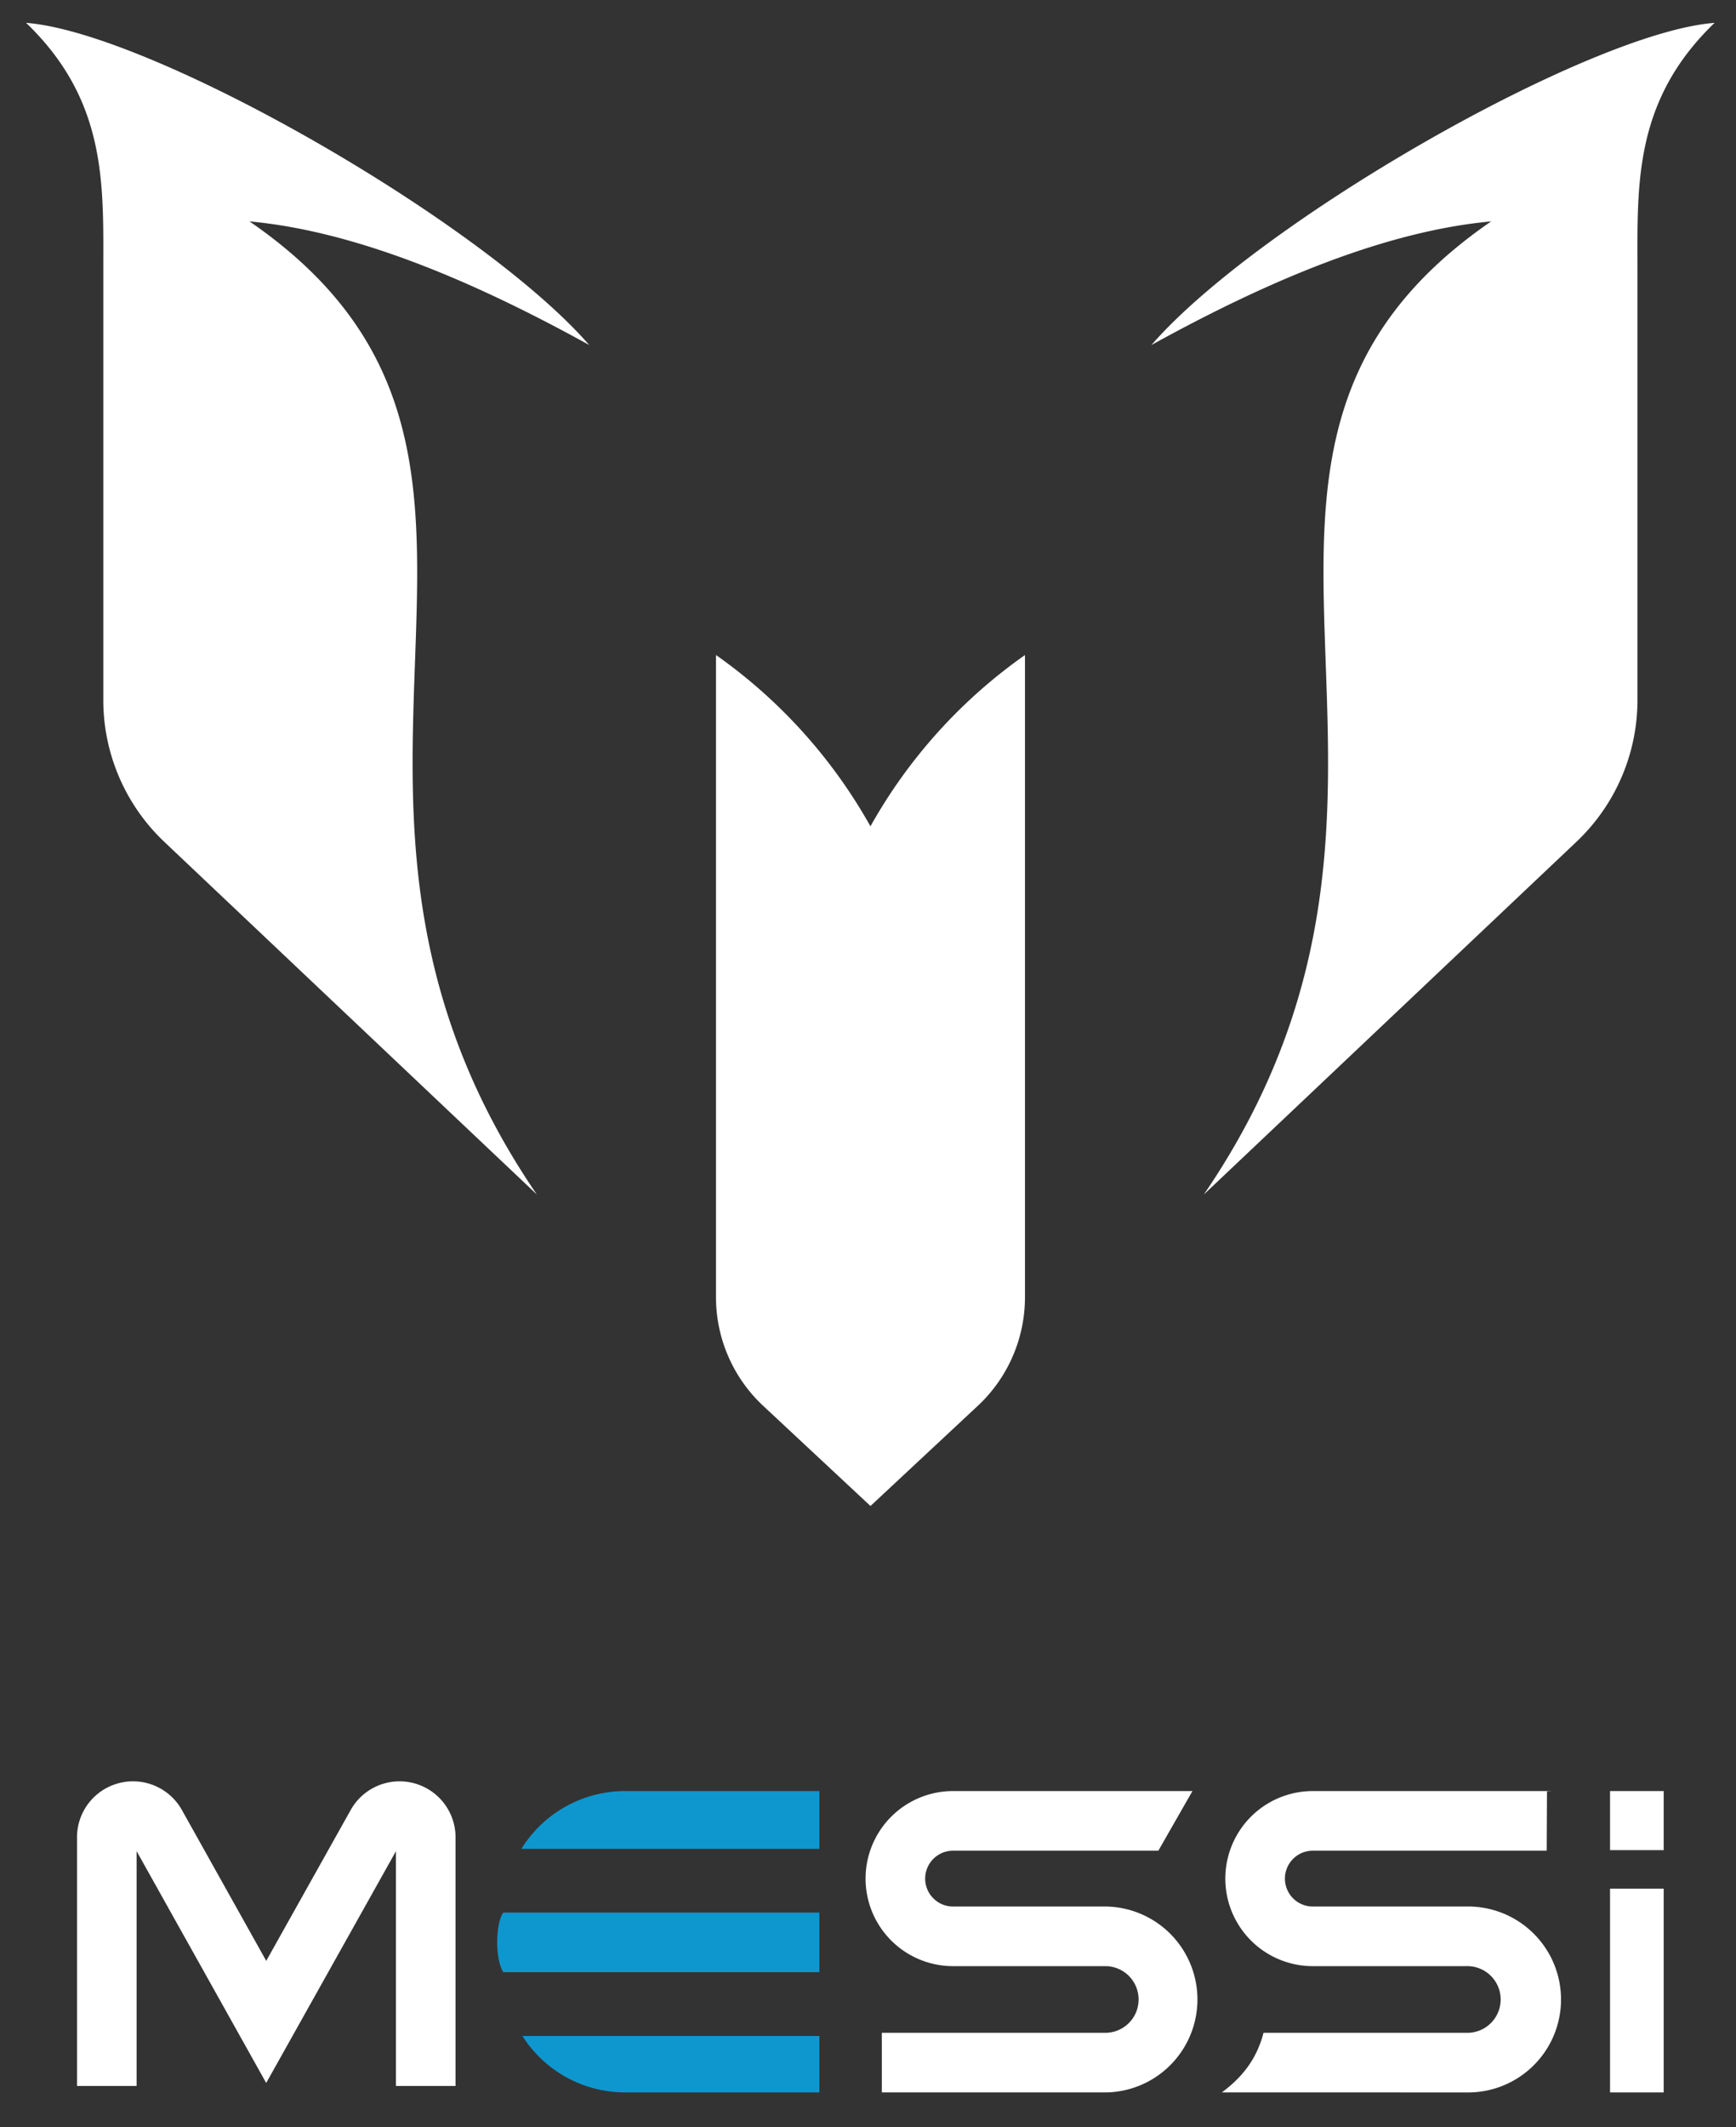 <svg xmlns="http://www.w3.org/2000/svg" viewBox="0 0 436.91 535.14"><rect x="0" y="0" width="436.91" height="535.14" fill="#333333" stroke="none"/><defs><style>.cls-1{fill:#fff;}.cls-2{fill:none;stroke:#fff;stroke-miterlimit:10;stroke-width:15px;}.cls-3{fill:#0e97ce;}</style></defs><g id="Layer_2" data-name="Layer 2"><path class="cls-1" d="M6.57,5.75c31.59,2.41,114.72,50,141.72,81.05-30.68-16.94-59.64-28.71-85.5-31.1,85.5,58.77,1.95,141.83,72.32,244.82L41.32,211.77A49.09,49.09,0,0,1,26,176.12V68C26,46.52,27,25.38,6.57,5.75Z"/><path class="cls-1" d="M431.52,5.75c-31.59,2.41-114.73,50-141.73,81.05,30.68-16.94,59.65-28.71,85.5-31.1-85.5,58.77-1.94,141.83-72.31,244.82l93.79-88.75a49.09,49.09,0,0,0,15.34-35.65V68C412.11,46.52,411.1,25.38,431.52,5.75Z"/><path class="cls-1" d="M219.07,207.89A130.88,130.88,0,0,0,180.2,164.8V326.37a37.37,37.37,0,0,0,11.88,27.33l27,25.19,27-25.19a37.37,37.37,0,0,0,11.88-27.33V164.8A130.74,130.74,0,0,0,219.07,207.89Z"/><path class="cls-2" d="M107.15,524.8V462.25a6.59,6.59,0,0,0-6.59-6.59h0a6.59,6.59,0,0,0-5.76,3.39L67,508.69,39.24,459.05a6.6,6.6,0,0,0-5.77-3.39h0a6.59,6.59,0,0,0-6.59,6.59V524.8"/><path class="cls-1" d="M278.46,479.66H239.87a7,7,0,1,1,0-14.05h51.66l8.54-14.93v-.07h-60.2a22,22,0,1,0,0,44.05h38.59a8.39,8.39,0,0,1,0,16.77H221.93v15h56.53a23.39,23.39,0,0,0,0-46.77Z"/><path class="cls-1" d="M369,479.66H330.41a7,7,0,0,1,0-14.05h58.86l.07-14.93,1.28-.07H330.41a22,22,0,0,0,0,44.05H369a8.39,8.39,0,1,1,0,16.77H318c-1.88,7.16-5.84,11.53-10.49,15H369a23.39,23.39,0,1,0,0-46.77Z"/><rect class="cls-1" x="405.21" y="475.16" width="13.5" height="51.27"/><rect class="cls-1" x="405.21" y="450.61" width="13.5" height="14.86"/><path class="cls-3" d="M206.22,450.61v14.54h-75a30.7,30.7,0,0,1,26.11-14.54Z"/><path class="cls-3" d="M206.22,481.18v15H126.65c-2.18-3.63-1.88-12.37,0-15Z"/><path class="cls-3" d="M206.22,512.23v14.2H157.36a30.64,30.64,0,0,1-25.88-14.2Z"/></g></svg>